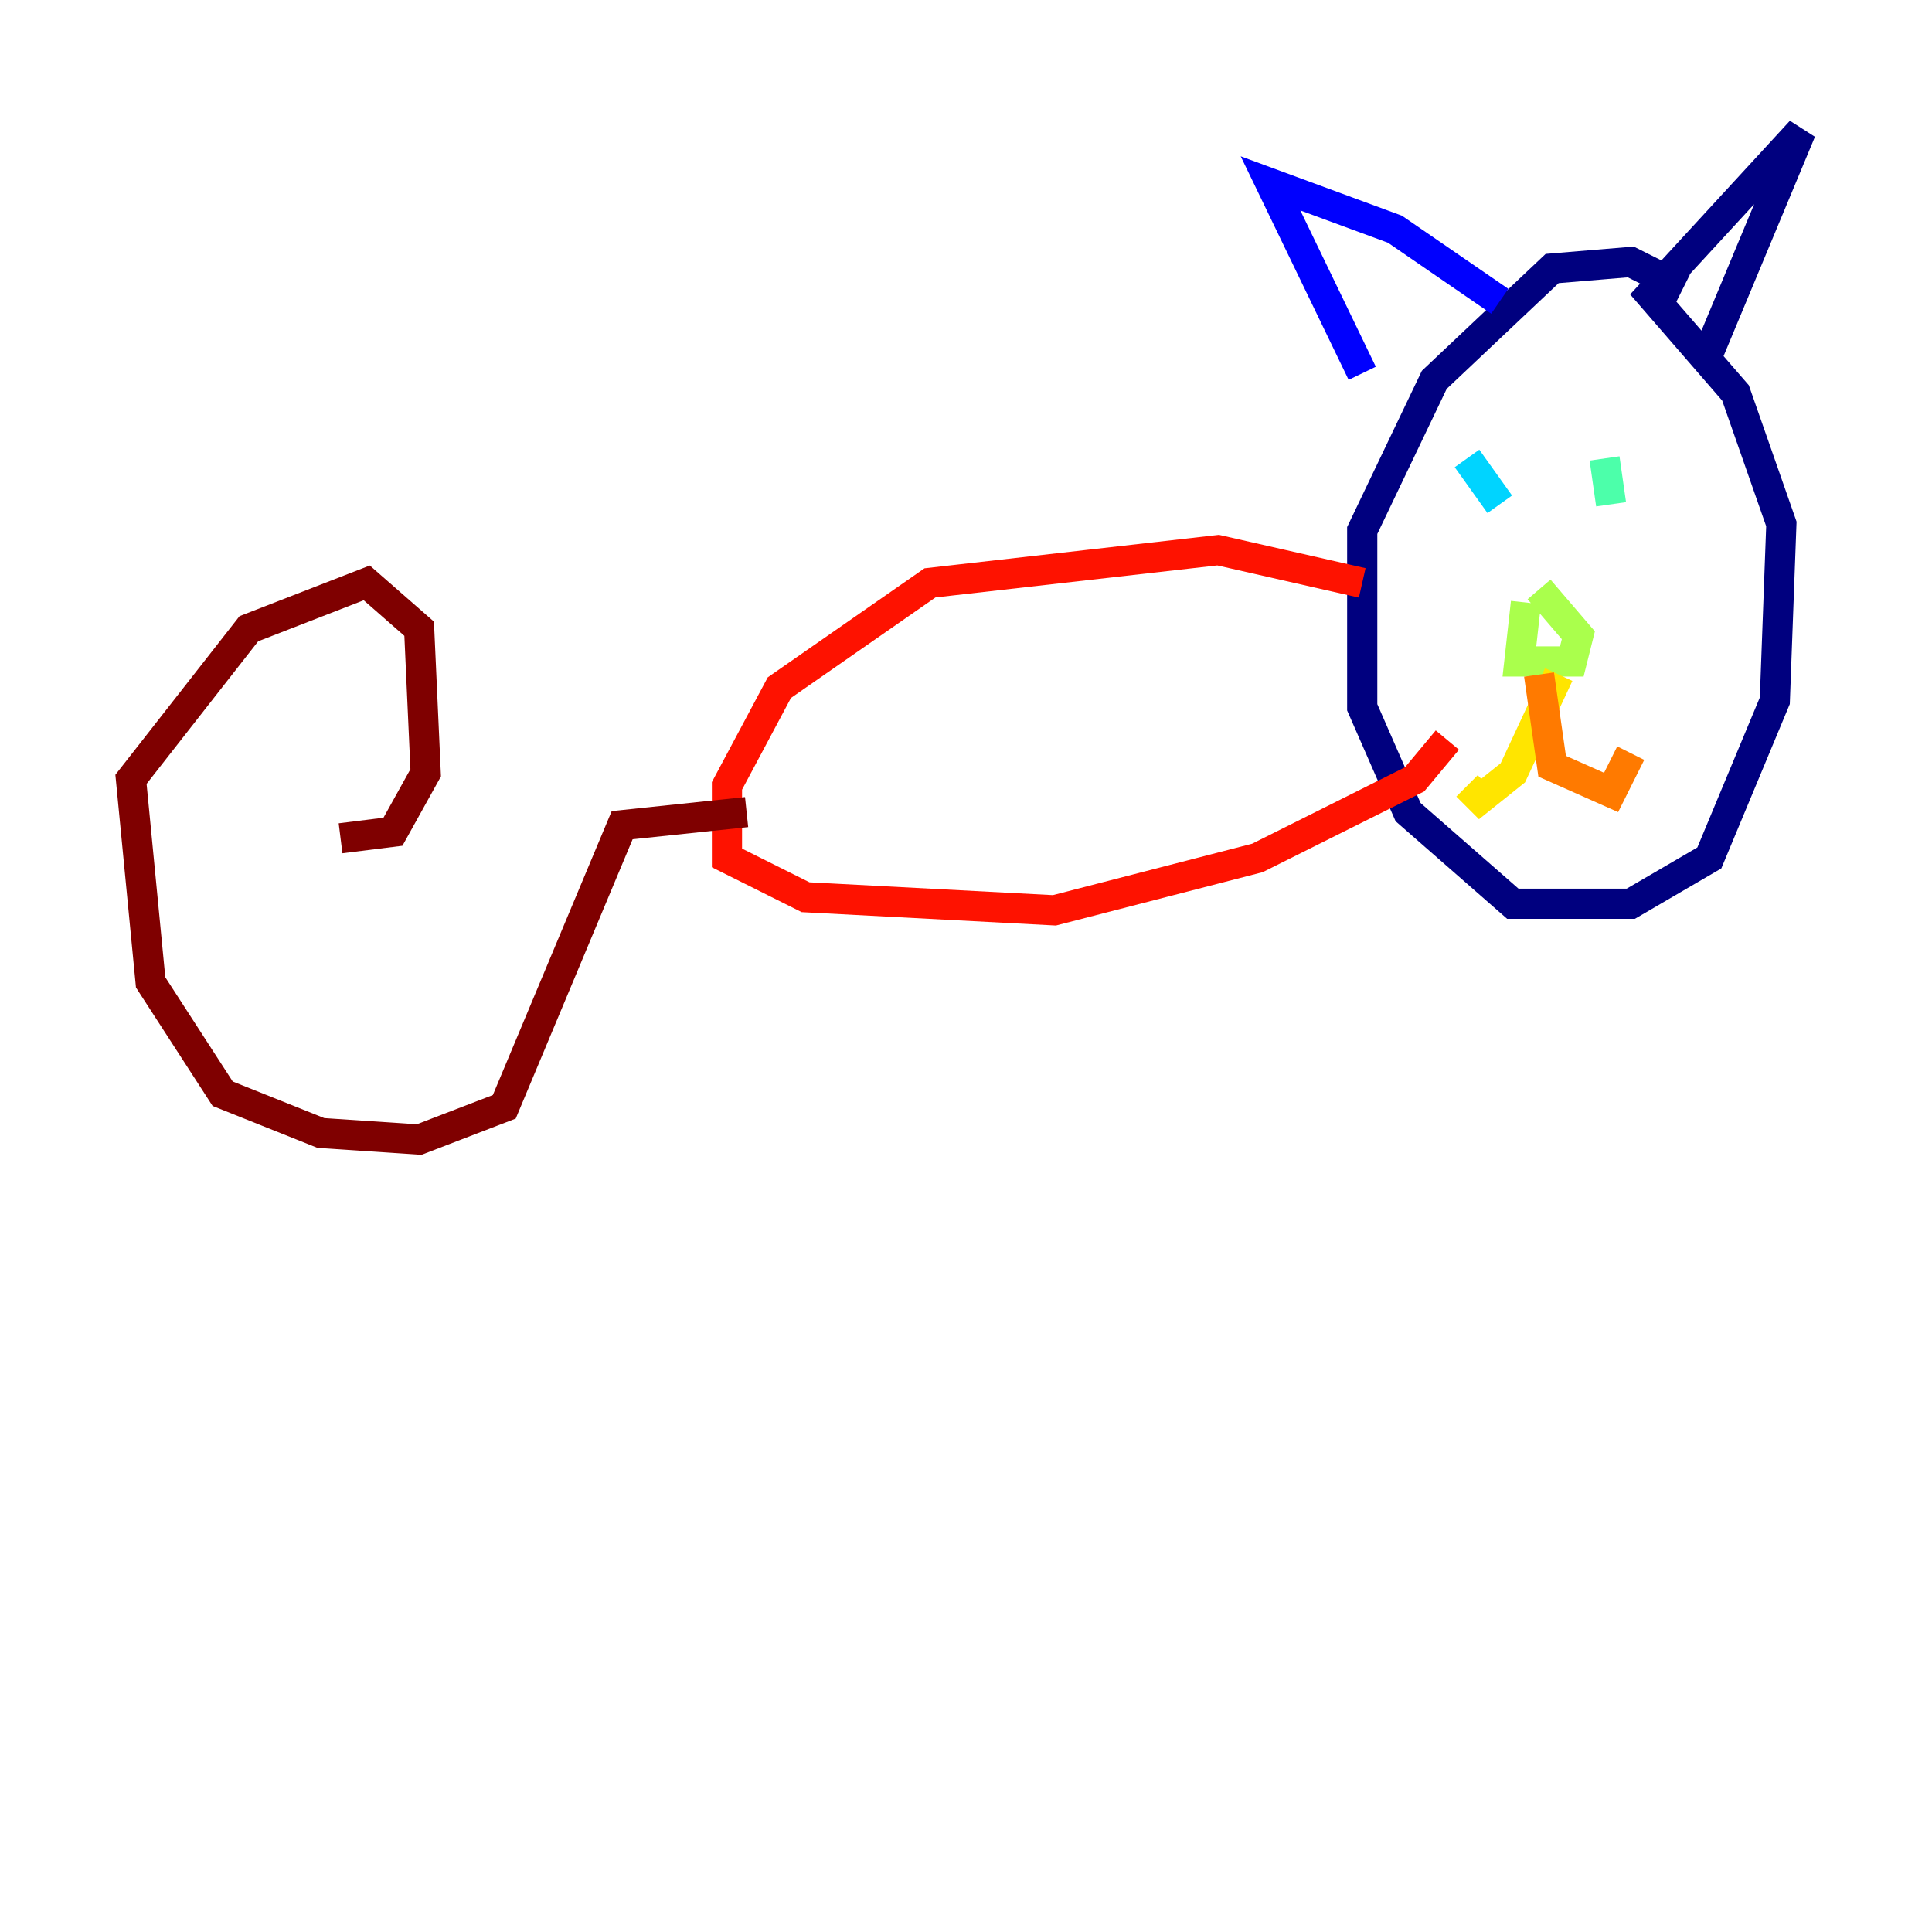<?xml version="1.0" encoding="utf-8" ?>
<svg baseProfile="tiny" height="128" version="1.2" viewBox="0,0,128,128" width="128" xmlns="http://www.w3.org/2000/svg" xmlns:ev="http://www.w3.org/2001/xml-events" xmlns:xlink="http://www.w3.org/1999/xlink"><defs /><polyline fill="none" points="111.512,19.091 108.041,17.356 102.834,17.79 95.024,25.166 90.251,35.146 90.251,46.861 93.288,53.803 100.231,59.878 108.041,59.878 113.248,56.841 117.586,46.427 118.02,34.712 114.983,26.034 109.342,19.525 119.322,8.678 112.814,24.298" stroke="#00007f" stroke-width="2" /><polyline fill="none" points="99.363,19.959 92.42,15.186 84.176,12.149 90.251,24.732" stroke="#0000fe" stroke-width="2" /><polyline fill="none" points="99.797,29.505 99.797,29.505" stroke="#0060ff" stroke-width="2" /><polyline fill="none" points="97.193,30.373 99.363,33.41" stroke="#00d4ff" stroke-width="2" /><polyline fill="none" points="106.305,30.373 106.739,33.41" stroke="#4cffaa" stroke-width="2" /><polyline fill="none" points="101.098,39.919 100.664,43.824 104.136,43.824 104.57,42.088 101.966,39.051" stroke="#aaff4c" stroke-width="2" /><polyline fill="none" points="103.268,44.691 100.231,51.2 98.061,52.936 97.193,52.068" stroke="#ffe500" stroke-width="2" /><polyline fill="none" points="101.966,44.691 102.834,50.766 106.739,52.502 108.041,49.898" stroke="#ff7a00" stroke-width="2" /><polyline fill="none" points="90.251,38.617 80.705,36.447 61.614,38.617 51.634,45.559 48.163,52.068 48.163,56.841 53.37,59.444 69.858,60.312 83.308,56.841 93.722,51.634 95.891,49.031" stroke="#fe1200" stroke-width="2" /><polyline fill="none" points="49.464,53.803 41.22,54.671 33.41,73.329 27.77,75.498 21.261,75.064 14.752,72.461 9.98,65.085 8.678,51.634 16.488,41.654 24.298,38.617 27.77,41.654 28.203,51.2 26.034,55.105 22.563,55.539" stroke="#7f0000" stroke-width="2" /></svg>